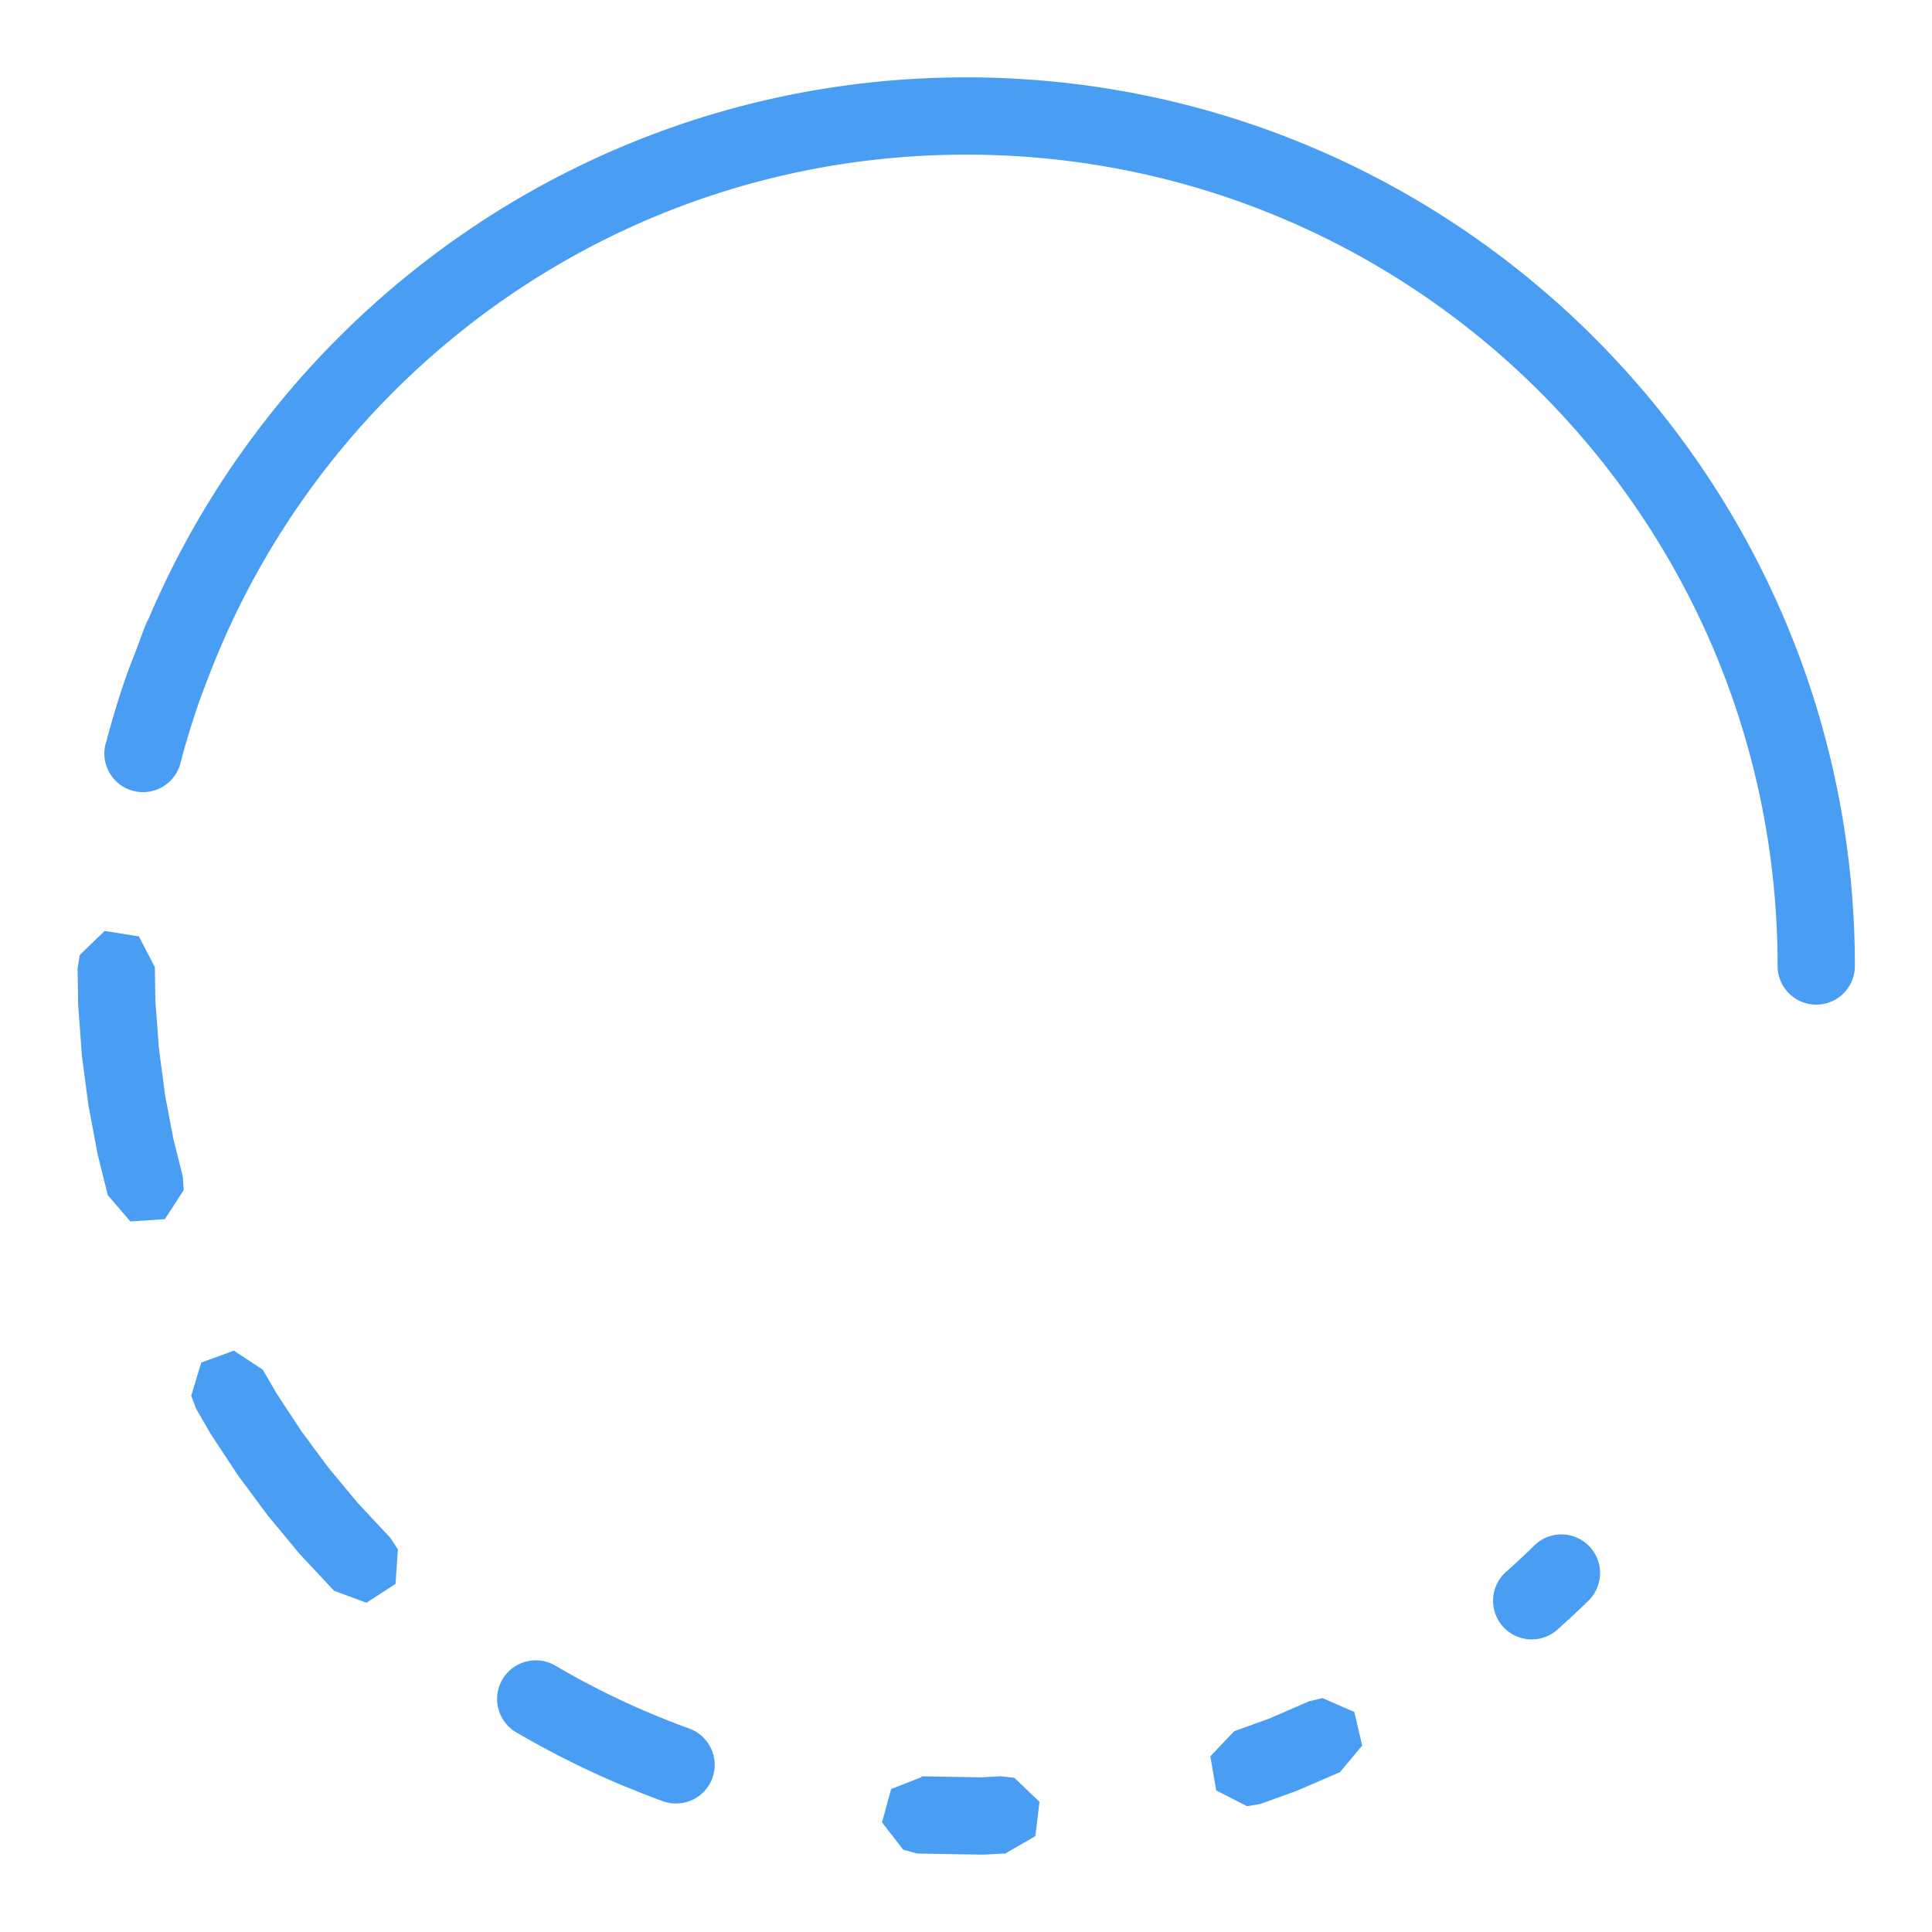 <svg xmlns="http://www.w3.org/2000/svg" viewBox="0 0 50 50">
    <path fill="#499df2" style="line-height:normal;text-indent:0;text-align:start;text-decoration-line:none;text-decoration-style:solid;text-decoration-color:#499df2;text-transform:none;block-progression:tb;isolation:auto;mix-blend-mode:normal" d="M 25.006 2.002 C 15.493 2.002 7.331 7.791 3.834 16.039 A 1 1 0 0 0 3.768 16.174 C 3.684 16.376 3.617 16.58 3.539 16.783 C 3.434 17.057 3.323 17.328 3.229 17.607 C 3.055 18.117 2.9 18.629 2.764 19.143 A 1 1 0 0 0 2.76 19.158 C 2.752 19.189 2.74 19.219 2.732 19.25 A 1 1 0 0 0 4.67 19.75 C 4.674 19.736 4.678 19.721 4.682 19.707 C 4.81 19.212 4.962 18.727 5.125 18.246 C 5.211 17.992 5.312 17.74 5.408 17.488 C 8.431 9.608 16.049 4.002 25.006 4.002 C 36.614 4.002 46.004 13.391 46.004 25 A 1 1 0 1 0 48.004 25 C 48.004 12.311 37.695 2.002 25.006 2.002 z M 2.709 24.092 L 2.064 24.715 L 2.008 25.062 L 2.023 26.004 L 2.025 26.033 L 2.027 26.061 L 2.119 27.309 L 2.121 27.338 L 2.125 27.365 L 2.289 28.604 L 2.293 28.631 L 2.299 28.658 L 2.529 29.883 L 2.535 29.91 L 2.543 29.938 L 2.789 30.93 L 3.373 31.611 L 4.268 31.551 L 4.754 30.799 L 4.73 30.447 L 4.488 29.475 L 4.271 28.342 L 4.27 28.324 L 4.113 27.135 L 4.023 25.93 L 4.021 25.912 L 4.008 25.029 L 3.594 24.234 L 2.709 24.092 z M 6.053 34.955 L 5.209 35.262 L 4.949 36.119 L 5.07 36.449 L 5.426 37.064 L 5.441 37.09 L 5.455 37.113 L 6.139 38.152 L 6.154 38.176 L 6.172 38.199 L 6.914 39.201 L 6.93 39.225 L 6.949 39.246 L 7.748 40.207 L 7.768 40.229 L 7.787 40.25 L 8.645 41.168 L 9.484 41.479 L 10.236 40.992 L 10.297 40.098 L 10.105 39.803 L 9.26 38.898 L 9.248 38.885 L 8.502 37.986 L 7.811 37.055 L 7.158 36.064 L 7.152 36.053 L 6.801 35.447 L 6.053 34.955 z M 40.389 39.711 A 1 1 0 0 0 39.699 40.006 C 39.471 40.229 39.239 40.446 39.002 40.658 A 1 1 0 1 0 40.332 42.15 C 40.593 41.918 40.848 41.68 41.098 41.436 A 1 1 0 0 0 40.389 39.711 z M 13.809 42.971 A 1 1 0 0 0 13.373 44.84 C 14.264 45.36 15.2 45.829 16.18 46.236 A 1 1 0 0 0 16.234 46.256 C 16.54 46.383 16.848 46.503 17.156 46.615 A 1 1 0 1 0 17.836 44.734 C 17.539 44.627 17.243 44.511 16.949 44.389 A 1 1 0 0 0 16.947 44.389 C 16.051 44.016 15.196 43.589 14.383 43.113 A 1 1 0 0 0 13.809 42.971 z M 34.227 43.947 L 33.885 44.027 L 32.857 44.473 L 32.844 44.479 L 31.941 44.803 L 31.324 45.453 L 31.475 46.336 L 32.273 46.744 L 32.619 46.686 L 33.535 46.355 L 33.564 46.344 L 33.594 46.332 L 34.678 45.863 L 35.254 45.176 L 35.049 44.305 L 34.227 43.947 z M 25.902 45.969 L 25.404 45.998 L 23.85 45.971 L 23.85 45.992 L 23.062 46.301 L 22.826 47.164 L 23.377 47.871 L 23.717 47.965 L 23.744 47.967 L 23.781 47.971 L 23.818 47.971 L 25.428 47.998 L 25.465 47.998 L 25.502 47.996 L 26.018 47.967 L 26.795 47.52 L 26.902 46.631 L 26.254 46.012 L 25.902 45.969 z" font-weight="400" font-family="sans-serif" white-space="normal" overflow="visible"></path>
</svg>